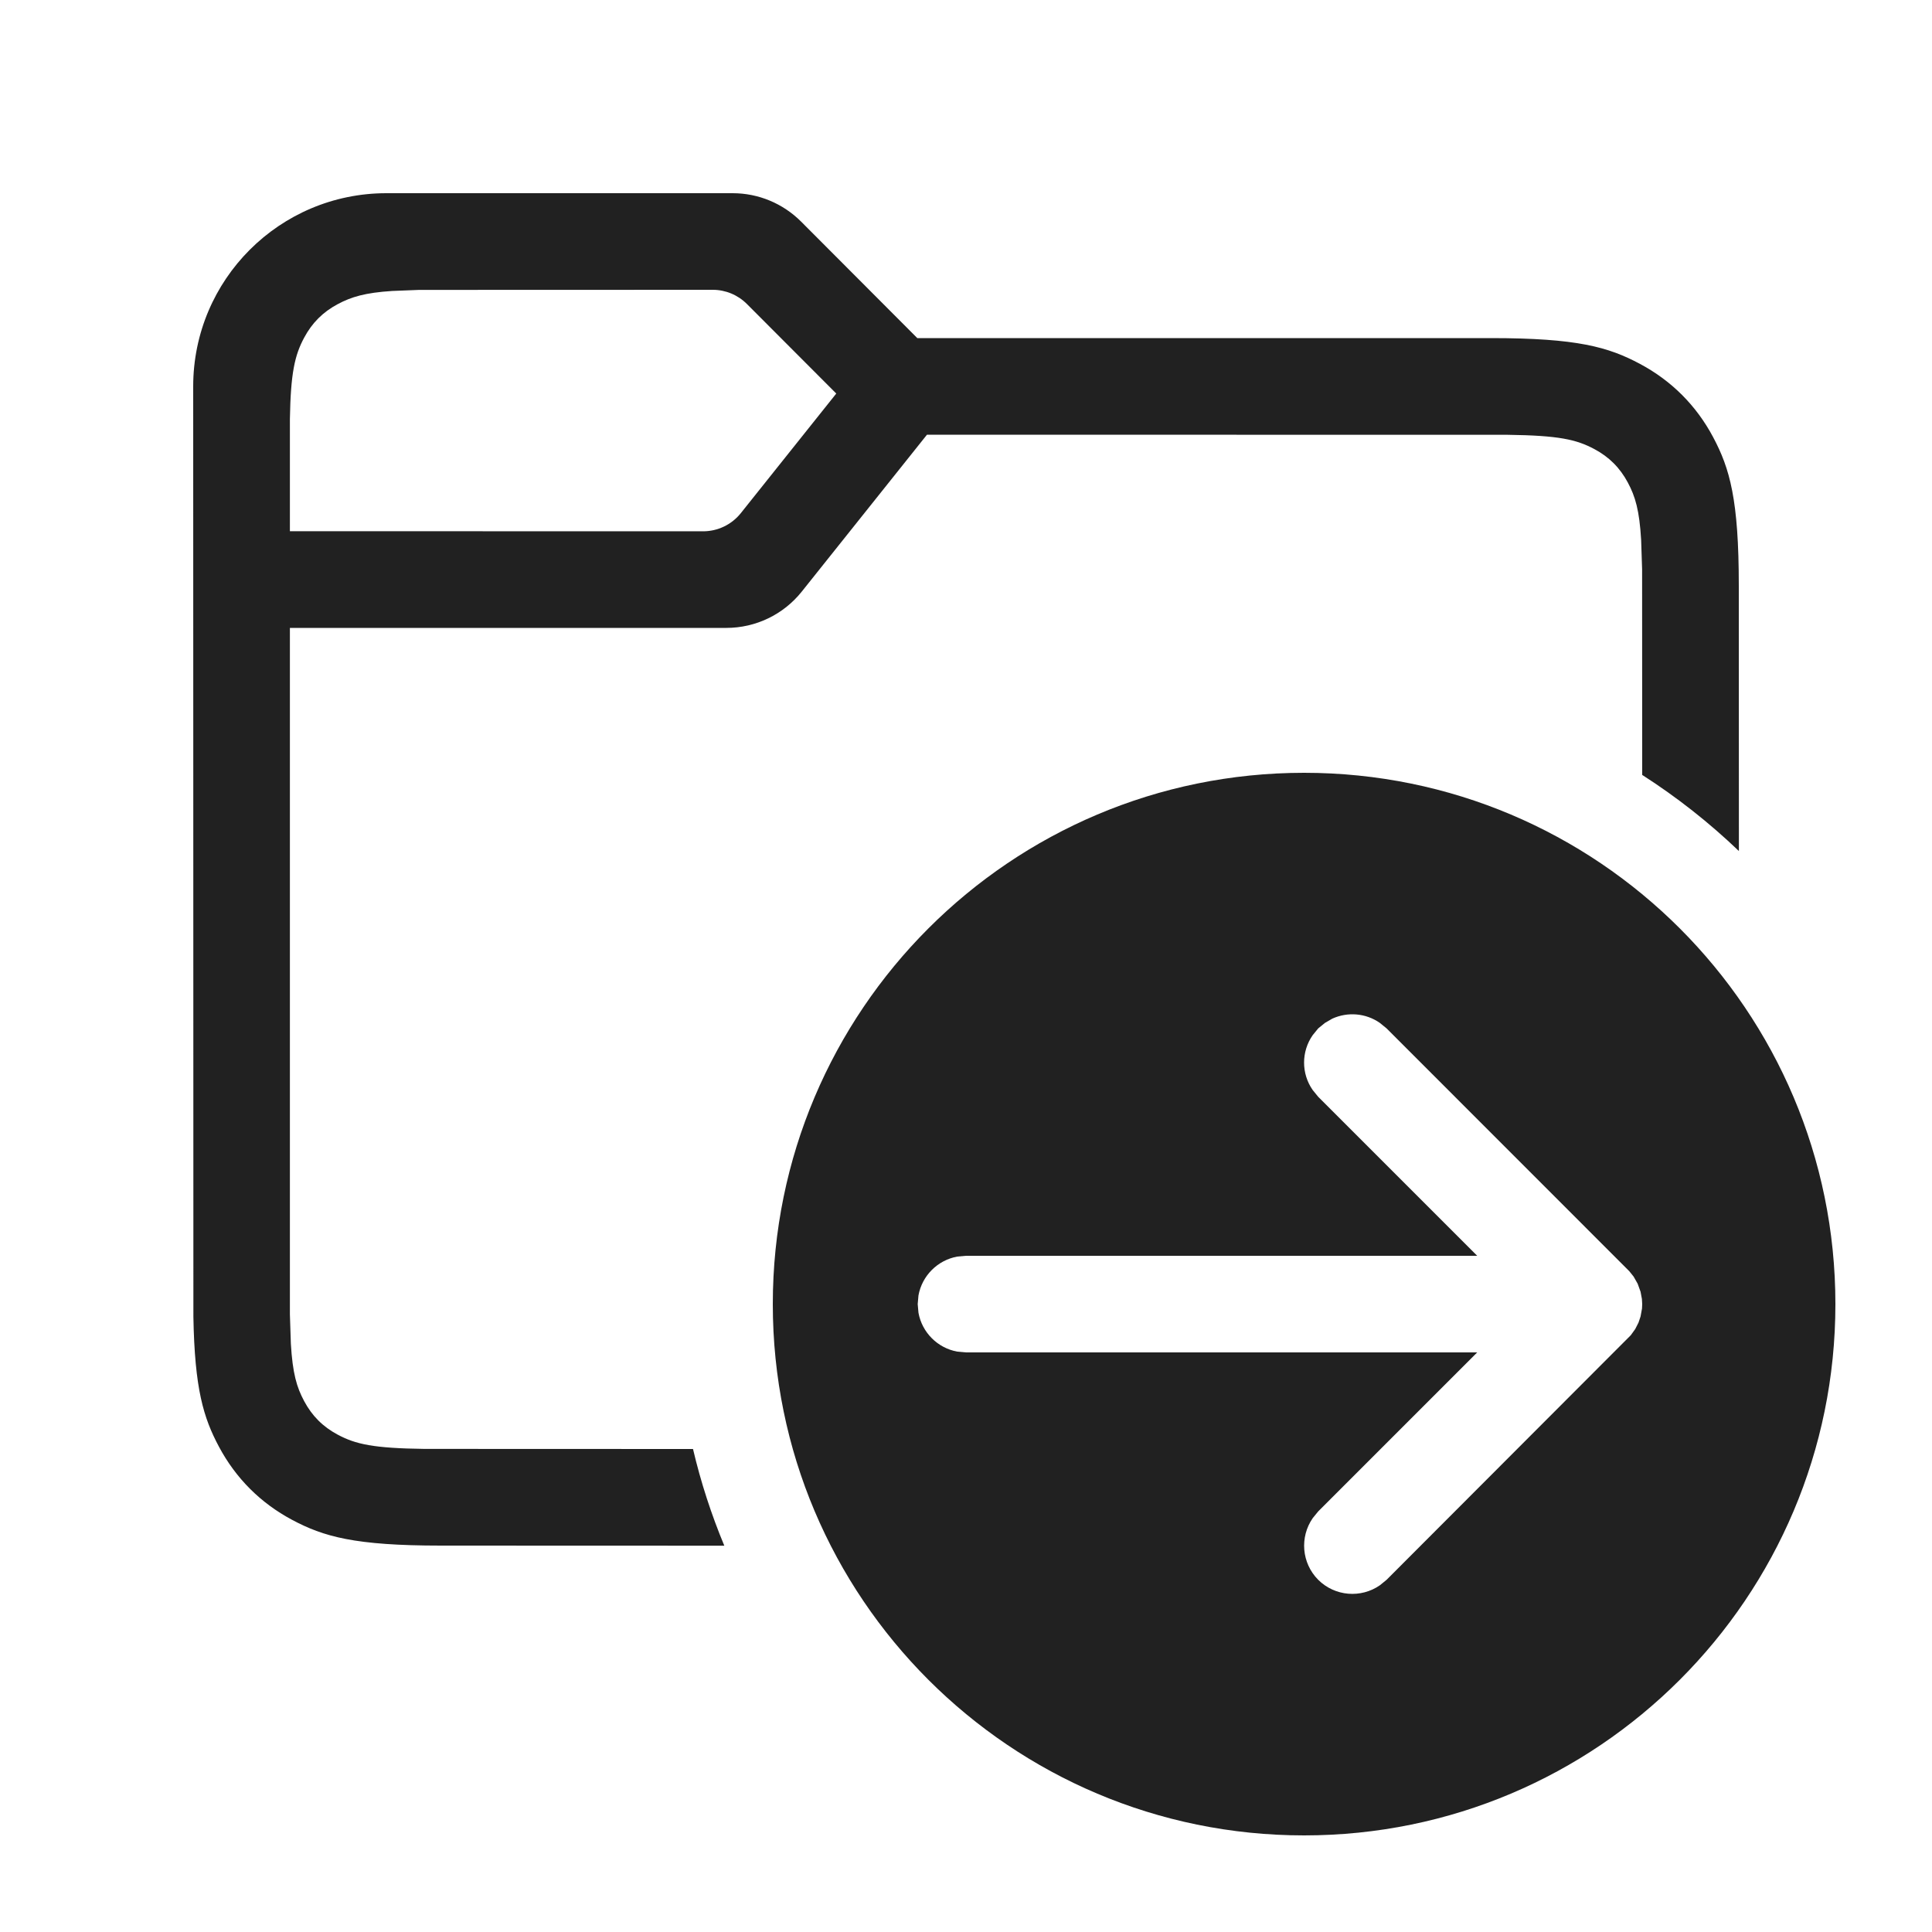 <?xml version="1.0" encoding="UTF-8"?>
<svg width="20px" height="20px" viewBox="0 0 20 20" version="1.1" xmlns="http://www.w3.org/2000/svg" xmlns:xlink="http://www.w3.org/1999/xlink">
    <!-- Generator: Sketch 63.1 (92452) - https://sketch.com -->
    <title>ic_fluent_folder_move_20_regular</title>
    <desc>Created with Sketch.</desc>
    <g id="🔍-Product-Icons" stroke="none" stroke-width="1" fill="none" fill-rule="evenodd">
        <g id="ic_fluent_folder_move_20_regular" fill="#212121" fill-rule="nonzero">
            <path d="M13.5,8 C16.538,8 19,10.462 19,13.5 C19,16.538 16.538,19 13.5,19 C10.462,19 8,16.538 8,13.5 C8,10.462 10.462,8 13.5,8 Z M13.792,10.545 L13.716,10.589 L13.646,10.646 L13.589,10.716 C13.47,10.886 13.47,11.114 13.589,11.284 L13.646,11.354 L15.292,13 L10,13 L9.91,13.008 C9.706,13.045 9.545,13.206 9.508,13.41 L9.5,13.5 L9.508,13.59 C9.545,13.794 9.706,13.955 9.91,13.992 L10,14 L15.292,14 L13.646,15.646 L13.589,15.716 C13.454,15.911 13.473,16.18 13.646,16.354 C13.82,16.527 14.089,16.546 14.284,16.411 L14.354,16.354 L16.882,13.822 L16.928,13.758 L16.962,13.691 L16.983,13.628 L16.998,13.546 L17,13.5 L16.997,13.447 L16.983,13.372 L16.953,13.289 L16.911,13.215 L16.866,13.159 L14.354,10.646 L14.284,10.589 C14.138,10.487 13.95,10.473 13.792,10.545 Z M7.585,2 C7.851,2 8.105,2.106 8.293,2.294 L9.496,3.5 L15.436,3.5 C16.328,3.5 16.651,3.593 16.977,3.767 C17.303,3.941 17.559,4.197 17.733,4.523 C17.907,4.849 18,5.172 18,6.064 L18.001,8.81 C17.694,8.516 17.359,8.252 17,8.022 L16.999,5.894 L16.989,5.589 C16.971,5.284 16.929,5.14 16.851,4.995 C16.77,4.843 16.657,4.73 16.505,4.649 C16.318,4.549 16.135,4.508 15.606,4.501 L9.596,4.5 L8.3,6.124 C8.11,6.362 7.823,6.5 7.519,6.5 L3.001,6.5 L3.001,13.606 L3.011,13.911 C3.029,14.216 3.071,14.36 3.149,14.505 C3.23,14.657 3.343,14.77 3.495,14.851 C3.682,14.951 3.865,14.992 4.394,14.999 L7.174,15 C7.255,15.345 7.364,15.679 7.498,16.001 L4.564,16 C3.672,16 3.349,15.907 3.023,15.733 C2.697,15.559 2.441,15.303 2.267,14.977 C2.106,14.676 2.015,14.377 2.002,13.632 L2,4 C2,2.895 2.895,2 4,2 L7.585,2 Z M7.378,3 L4.339,3.001 L4.061,3.012 C3.78,3.03 3.637,3.073 3.495,3.149 C3.343,3.23 3.23,3.343 3.149,3.495 C3.051,3.677 3.009,3.861 3.001,4.339 L3.001,5.499 L7.278,5.5 C7.43,5.5 7.574,5.431 7.669,5.312 L8.657,4.074 L7.732,3.147 C7.638,3.053 7.511,3 7.378,3 Z" id="🎨-Color"></path>
        </g>
    </g>
</svg>